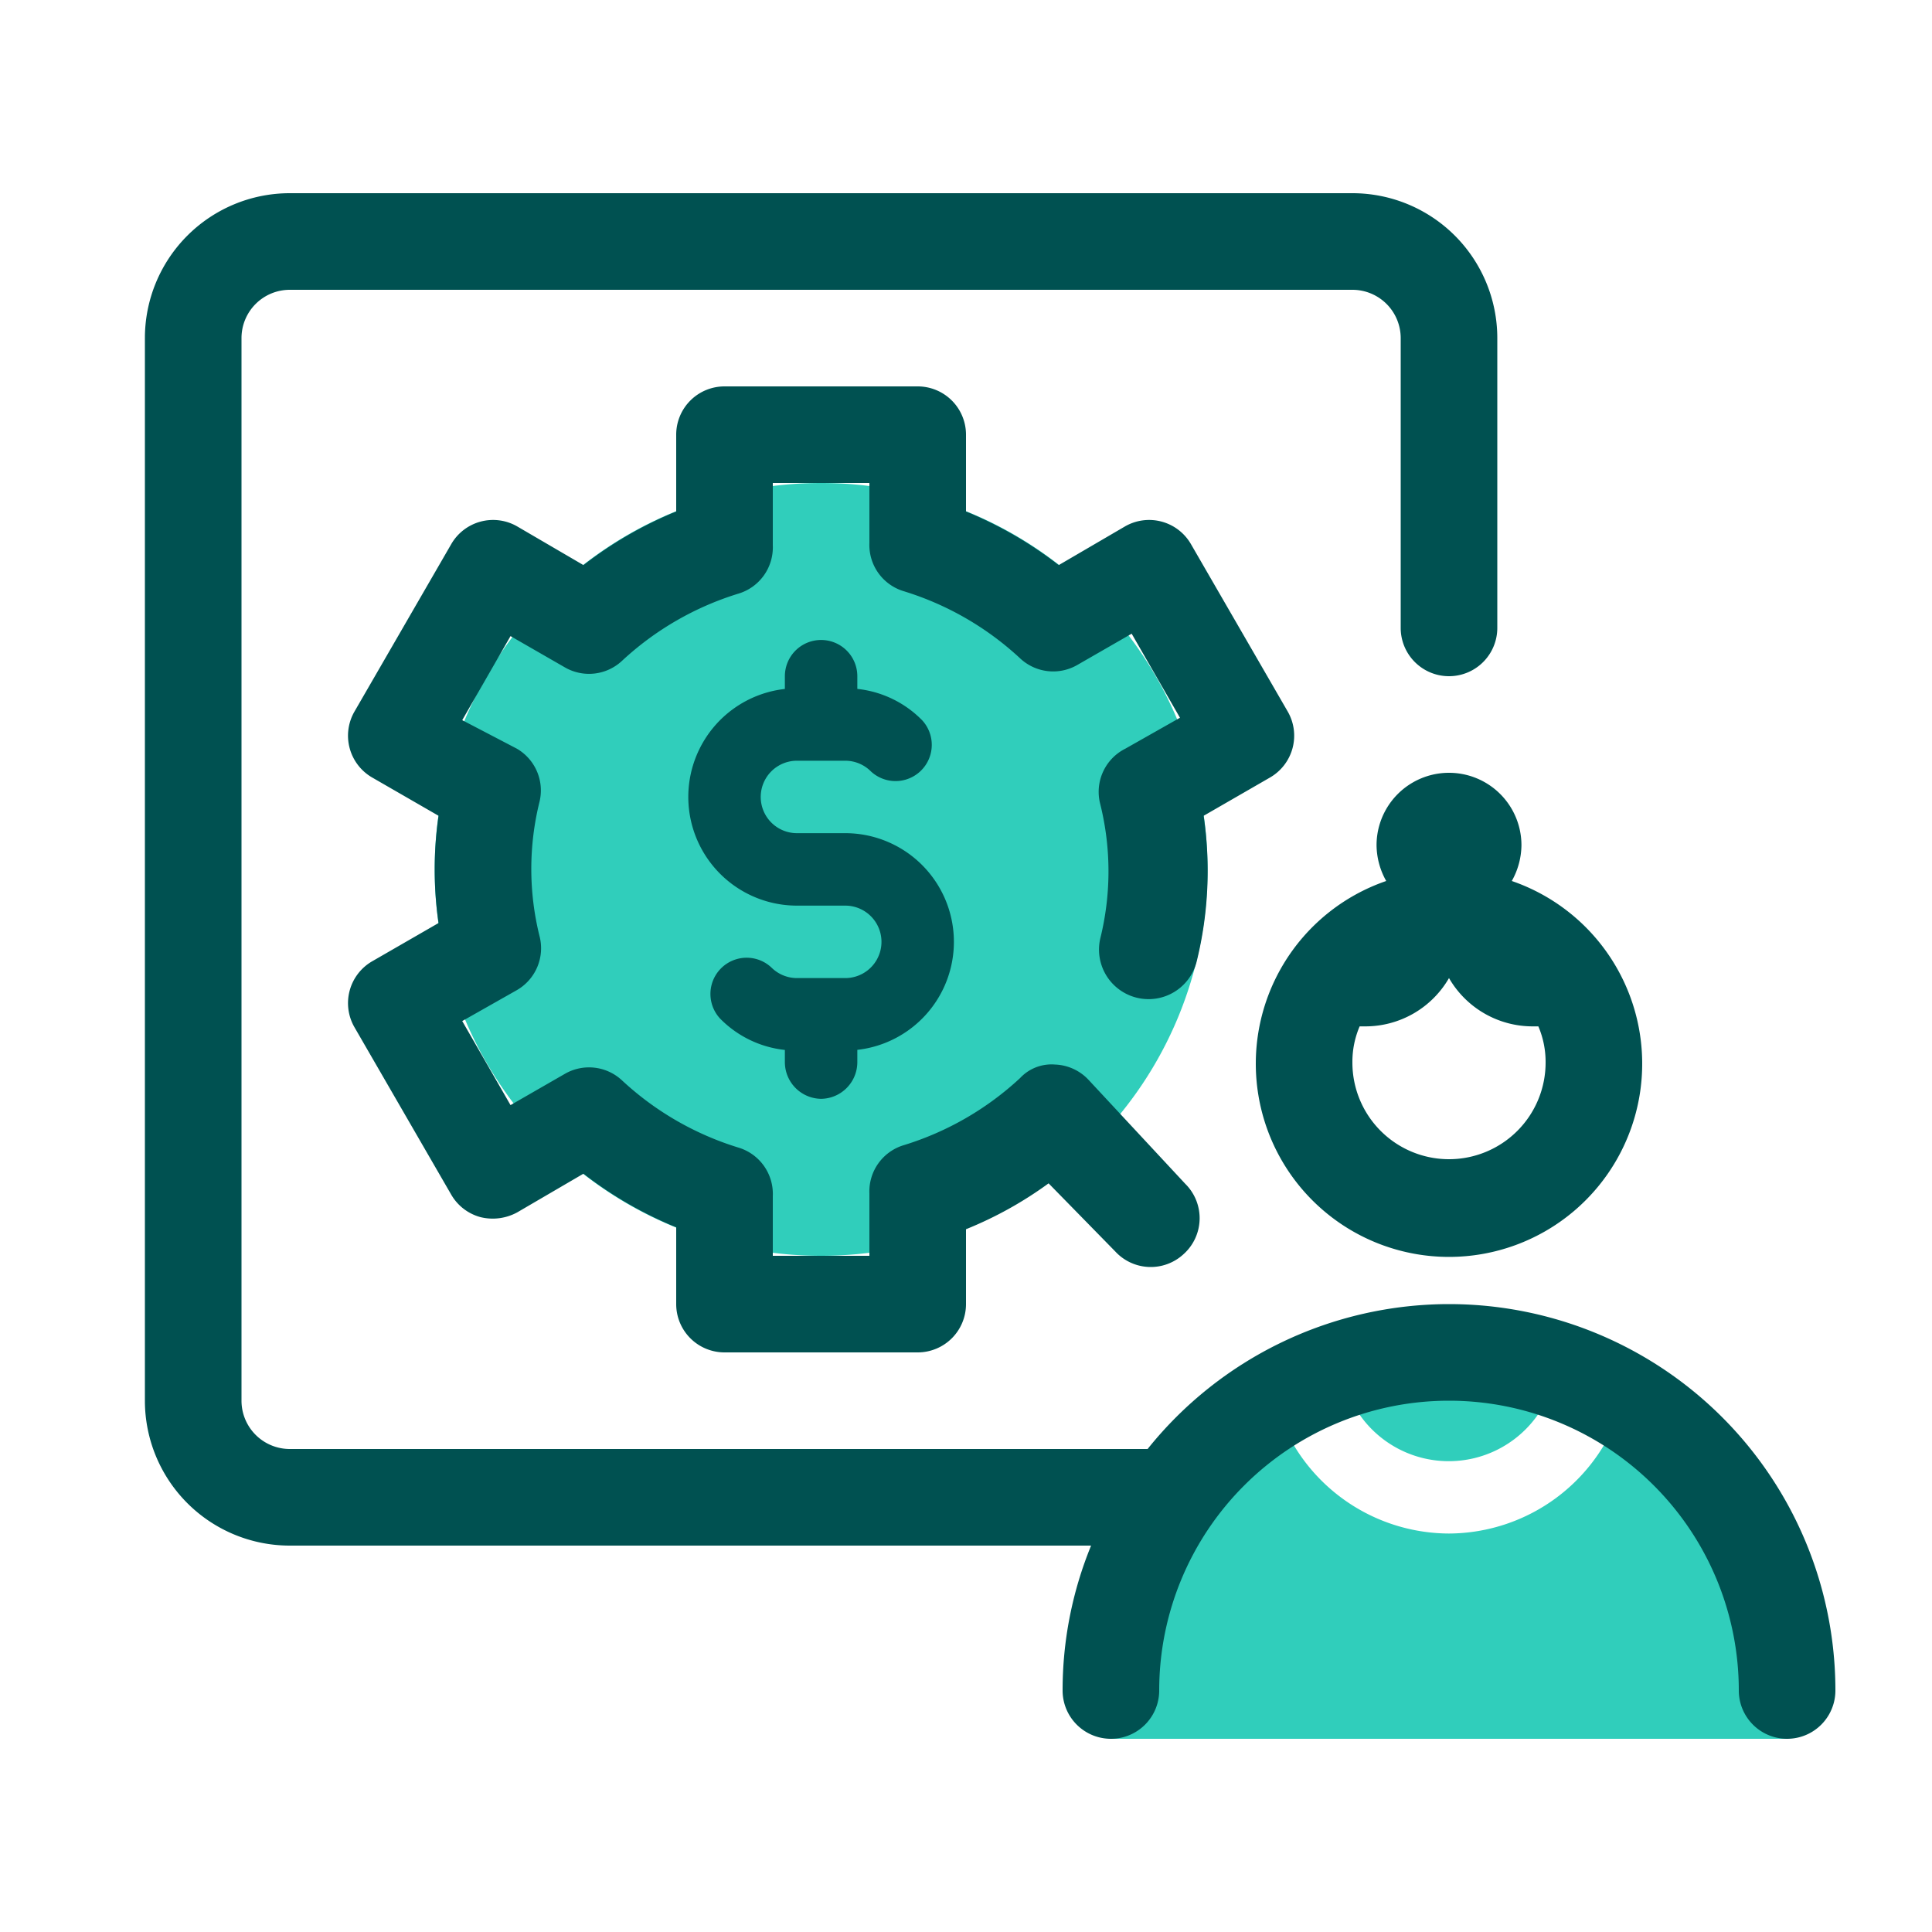 <svg focusable="false" xmlns="http://www.w3.org/2000/svg" width="40" height="40" viewBox="0 0 40 40"><title>process-pay-dollar-40</title><g fill="none" fill-rule="evenodd"><path d="M0 0h40v40H0z"/><path fill="#30CEBB" fill-rule="nonzero" d="M37 35v1H23v-1a6.996 6.996 0 0 1 3.391-6A3.76 3.76 0 0 0 30 31.75a3.76 3.76 0 0 0 3.604-2.751A6.994 6.994 0 0 1 37 35zm-7-7c.78 0 1.531.128 2.233.364l-.033.086a2.25 2.25 0 0 1-4.41 0 .74.74 0 0 0-.022-.085c.7-.237 1.45-.365 2.232-.365zM17 10a8 8 0 1 1 0 16 8 8 0 0 1 0-16z"/><path fill="#005151" fill-rule="nonzero" d="M28 4a3 3 0 0 1 3 3v6a1 1 0 0 1-2 0V7a1 1 0 0 0-1-1H6a1 1 0 0 0-1 1v22a1 1 0 0 0 1 1h17.76A8 8 0 0 1 30 27a8 8 0 0 1 8 8 1 1 0 0 1-2 0 6 6 0 1 0-12 0 1 1 0 0 1-2 0 7.9 7.9 0 0 1 .59-3H6a3 3 0 0 1-3-3V7a3 3 0 0 1 3-3zm-9 4a1 1 0 0 1 1 1v1.59a8.2 8.2 0 0 1 1.92 1.11l1.37-.8a1 1 0 0 1 1.37.37l2 3.46a1 1 0 0 1-.37 1.37l-1.37.79c.147 1 .1 2.018-.14 3a1.026 1.026 0 0 1-2-.46 5.77 5.77 0 0 0 0-2.78 1 1 0 0 1 .52-1.15l1.13-.64-1-1.74-1.13.65a1 1 0 0 1-1.18-.14 6.22 6.22 0 0 0-2.41-1.39 1 1 0 0 1-.71-1V10h-2v1.29a1 1 0 0 1-.71 1 6.22 6.22 0 0 0-2.41 1.39 1 1 0 0 1-1.18.14l-1.13-.65-1 1.74 1.13.59a1 1 0 0 1 .47 1.1 5.77 5.77 0 0 0 0 2.78 1 1 0 0 1-.47 1.12l-1.13.64 1 1.74 1.13-.65a1 1 0 0 1 1.18.14 6.22 6.22 0 0 0 2.41 1.39 1 1 0 0 1 .71 1V26h2v-1.29a1 1 0 0 1 .71-1 6.22 6.22 0 0 0 2.41-1.39.89.89 0 0 1 .72-.28 1 1 0 0 1 .7.32l2 2.15a1 1 0 0 1-.04 1.46 1 1 0 0 1-1.41-.06l-1.38-1.41a7.94 7.94 0 0 1-1.71.95V27a1 1 0 0 1-1 1h-4a1 1 0 0 1-1-1v-1.59a8.2 8.2 0 0 1-1.92-1.11l-1.37.8a1.06 1.06 0 0 1-.76.1 1 1 0 0 1-.61-.47l-2-3.46a1 1 0 0 1 .37-1.37l1.37-.79a7.74 7.74 0 0 1 0-2.22l-1.37-.79a1 1 0 0 1-.37-1.37l2-3.46a1 1 0 0 1 1.37-.37l1.37.8A8.2 8.2 0 0 1 14 10.59V9a1 1 0 0 1 1-1h4zm-2 5.25a.75.75 0 0 1 .75.75v.263c.506.054.98.281 1.34.647a.75.75 0 0 1-1.06 1.06.75.75 0 0 0-.53-.22h-1a.75.75 0 1 0 0 1.5h1a2.25 2.25 0 0 1 .25 4.486V22a.76.76 0 0 1-.75.75.76.76 0 0 1-.75-.75v-.262a2.21 2.21 0 0 1-1.34-.648.75.75 0 0 1 1.06-1.06c.14.14.331.22.53.22h1a.75.75 0 1 0 0-1.5h-1a2.25 2.25 0 0 1-.25-4.486V14a.75.75 0 0 1 .75-.75zm14.3 4.99a1.54 1.54 0 0 0 .2-.74 1.5 1.5 0 0 0-3 0c.003.26.072.514.2.74a4 4 0 1 0 2.6 0zM30 24a2 2 0 0 1-2-2 1.86 1.86 0 0 1 .15-.75h.11a2 2 0 0 0 1.74-1 2 2 0 0 0 1.74 1h.11c.101.237.152.492.15.75a2 2 0 0 1-2 2z"/></g></svg>
